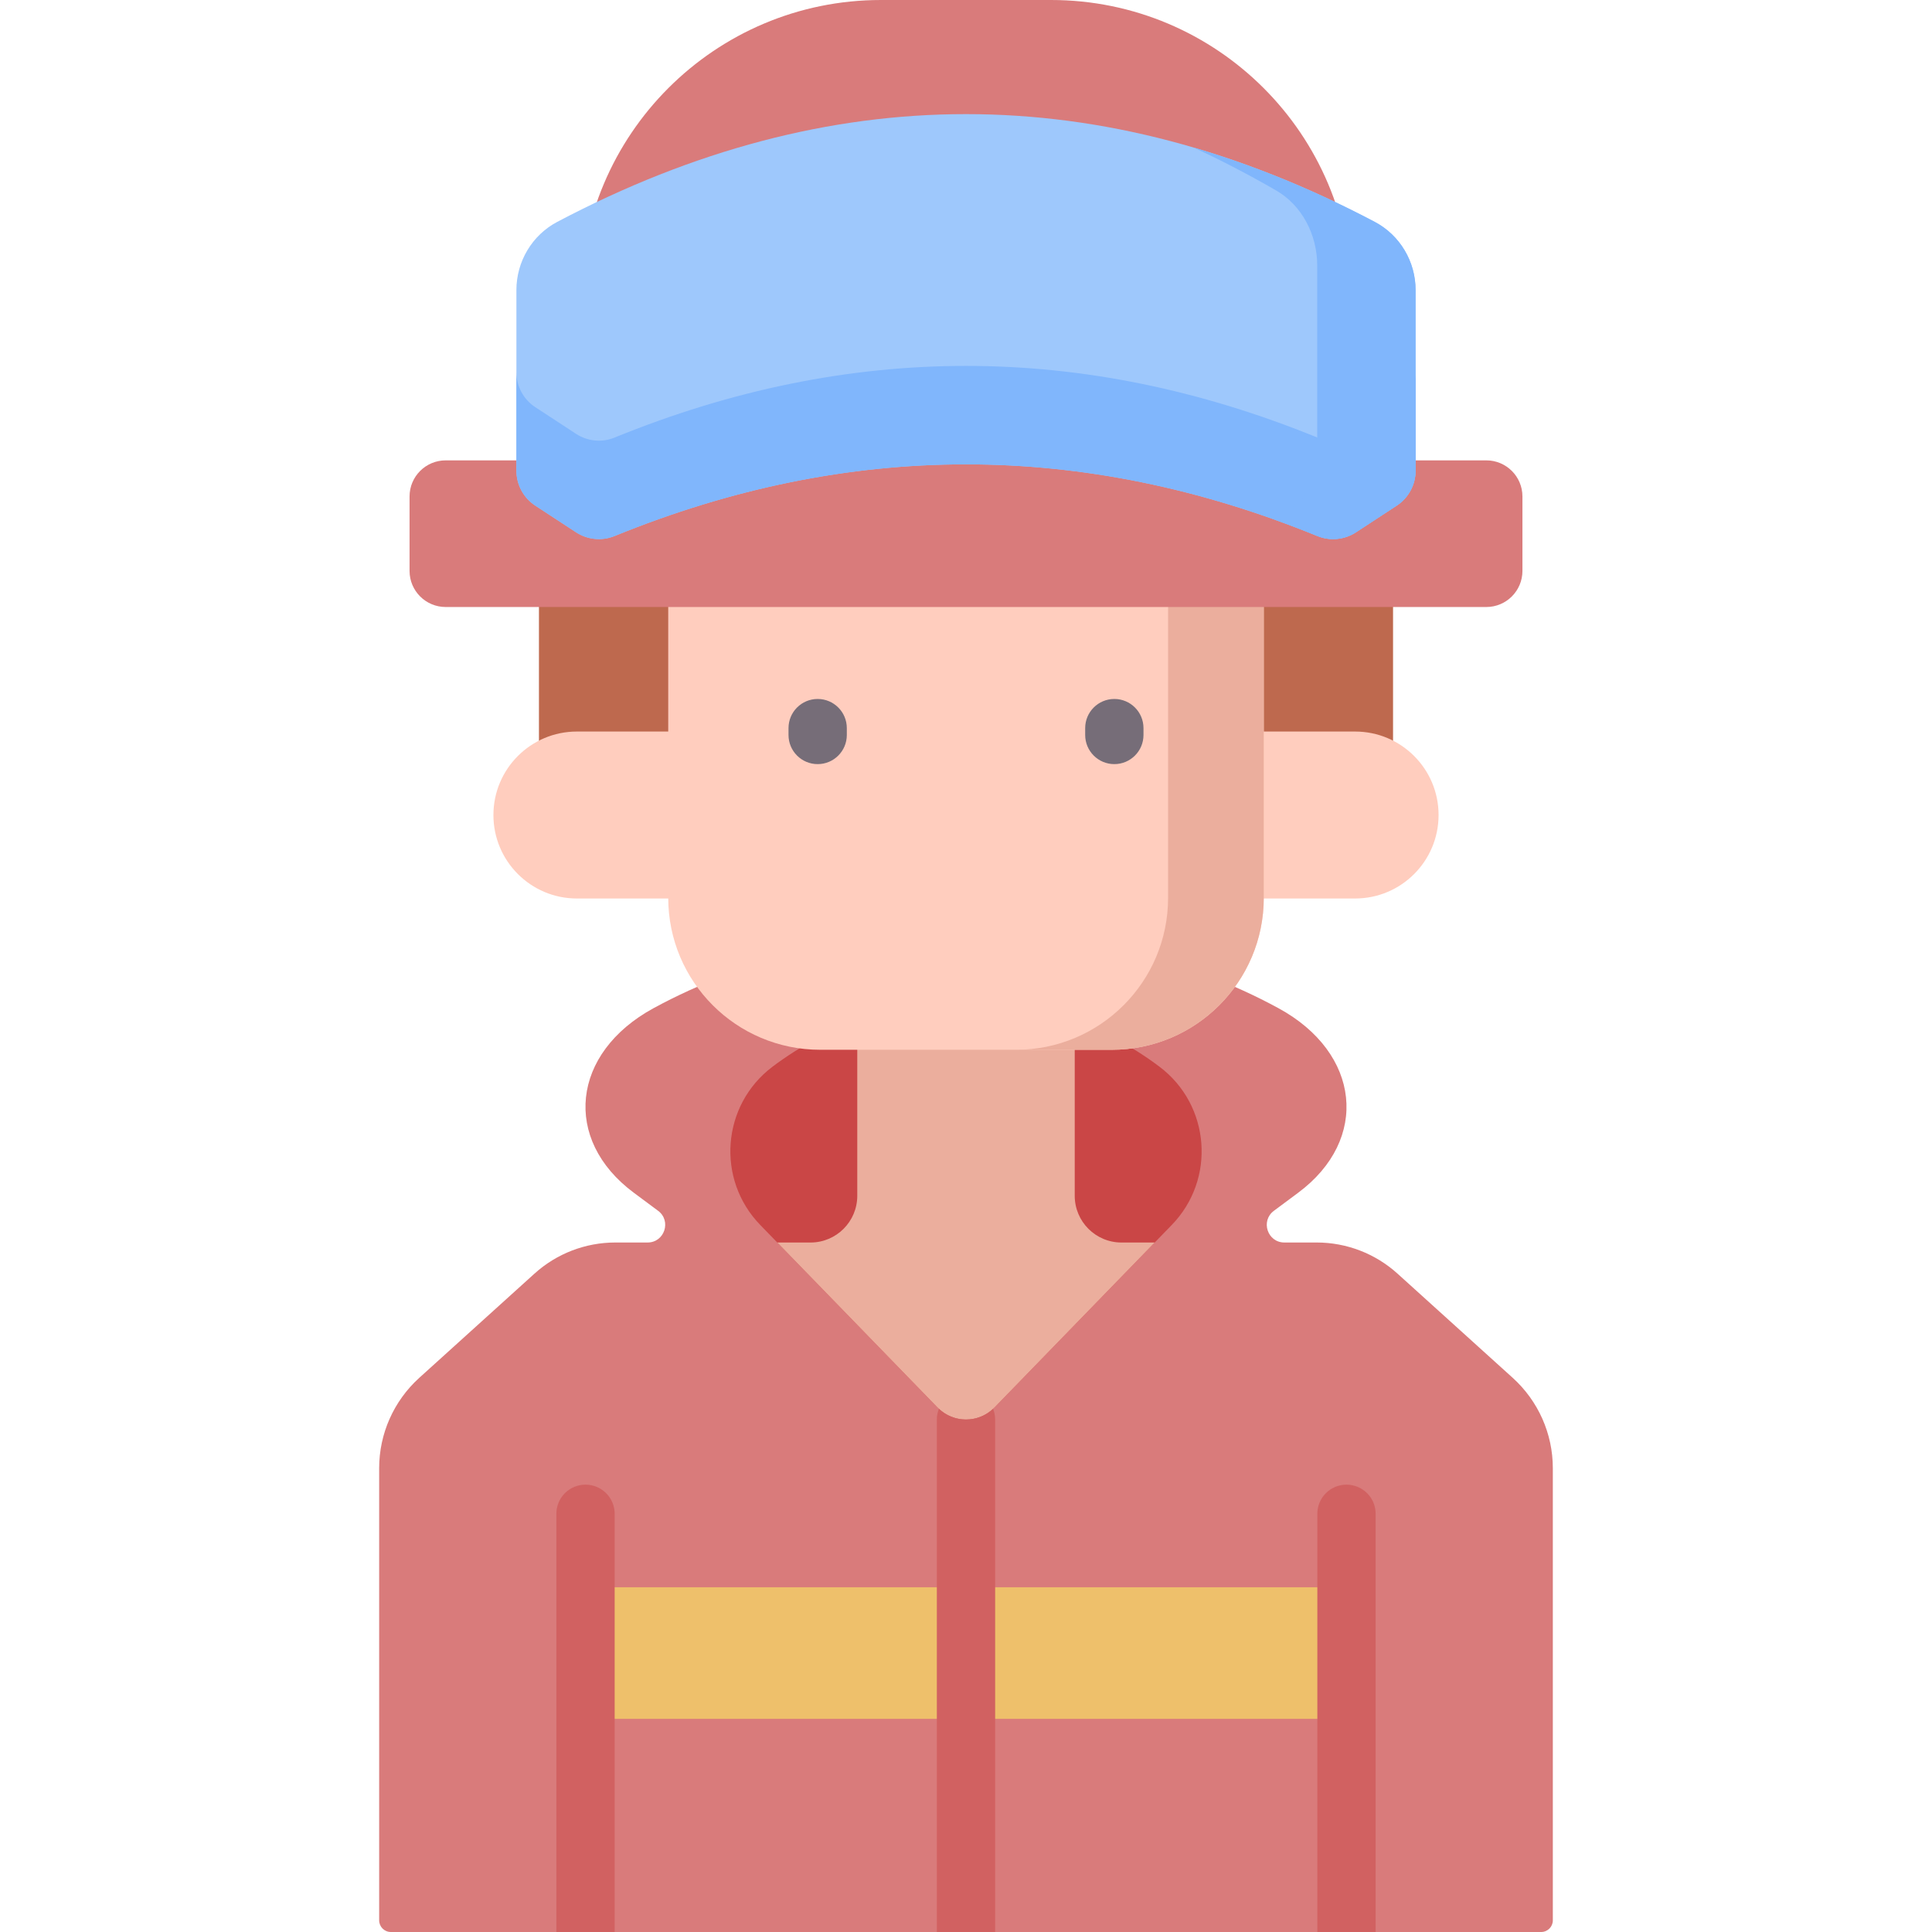 <svg id="Capa_1" enable-background="new 0 0 512 512" height="512" viewBox="0 0 512 512" width="512" xmlns="http://www.w3.org/2000/svg"><g><path d="m411.516 389.068v119.841c0 1.71-1.391 3.091-3.091 3.091h-304.851c-1.7 0-3.091-1.38-3.091-3.091v-119.841c0-9.117 3.863-17.801 10.621-23.921l30.524-27.609c5.872-5.315 13.506-8.262 21.428-8.262h8.561c4.492 0 6.387-5.728 2.781-8.406l-6.428-4.78c-18.997-14.114-16.545-37.056 5.213-48.903 49.026-26.692 116.606-26.692 165.633 0 21.757 11.847 24.209 34.789 5.213 48.903l-6.428 4.78c-3.606 2.679-1.71 8.406 2.781 8.406h8.561c7.922 0 15.556 2.947 21.428 8.262l30.524 27.609c6.758 6.12 10.621 14.804 10.621 23.921z" fill="#d97b7b"/><path d="m155.162 420.64h201.676v34.876h-201.676z" fill="#eec06b"/><path d="m364.56 401.173v110.827h-15.453v-110.827c0-4.265 3.461-7.726 7.726-7.726 4.276 0 7.727 3.461 7.727 7.726z" fill="#d16161"/><path d="m162.892 401.173v110.827h-15.452v-110.827c0-4.265 3.451-7.726 7.726-7.726 4.265 0 7.726 3.461 7.726 7.726z" fill="#d16161"/><path d="m204.715 282.694c-13.475 10.163-14.992 29.838-3.232 41.945l46.985 48.375c4.124 4.246 10.942 4.246 15.066 0l46.985-48.375c11.759-12.107 10.243-31.782-3.232-41.945-30.359-22.894-72.215-22.894-102.572 0z" fill="#ca4646"/><path d="m297.203 329.28c-6.841 0-12.389-5.546-12.389-12.387v-46.339c-18.666-6.706-39.111-6.653-57.628 0v46.339c0 6.842-5.547 12.387-12.389 12.387h-8.807l42.477 43.734c4.124 4.246 10.942 4.246 15.066 0l42.477-43.734z" fill="#ebae9d"/><path d="m142.828 139.373h226.344v76.616h-226.344z" fill="#be694e"/><path d="m358.207 97.721h-204.414v-18.049c0-44.002 35.671-79.672 79.672-79.672h45.069c44.002 0 79.672 35.67 79.672 79.672v18.049z" fill="#d97b7b"/><path d="m359.115 238.112h-206.23c-12.218 0-22.123-9.905-22.123-22.123s9.905-22.123 22.123-22.123h206.229c12.218 0 22.123 9.905 22.123 22.123s-9.904 22.123-22.122 22.123z" fill="#ffcdbe"/><path d="m177.088 128.535v109.387c0 22.247 18.034 40.281 40.281 40.281h77.262c22.247 0 40.281-18.034 40.281-40.281v-109.387z" fill="#ffcdbe"/><path d="m309.557 128.535v109.387c0 22.246-18.034 40.281-40.281 40.281h25.355c22.247 0 40.281-18.035 40.281-40.281v-109.387z" fill="#ebae9d"/><g fill="#766d78"><path d="m216.69 202.499c-4.267 0-7.726-3.459-7.726-7.726v-1.813c0-4.268 3.459-7.726 7.726-7.726s7.726 3.459 7.726 7.726v1.813c0 4.267-3.459 7.726-7.726 7.726z"/><path d="m295.31 202.499c-4.267 0-7.726-3.459-7.726-7.726v-1.813c0-4.268 3.459-7.726 7.726-7.726s7.726 3.459 7.726 7.726v1.813c.001 4.267-3.459 7.726-7.726 7.726z"/></g><path d="m108.537 131.572v19.723c0 5.284 4.284 9.568 9.568 9.568h275.789c5.284 0 9.568-4.284 9.568-9.568v-19.723c0-5.284-4.284-9.568-9.568-9.568h-275.789c-5.284 0-9.568 4.283-9.568 9.568z" fill="#d97b7b"/><path d="m136.852 76.878v47.856c0 3.735 1.883 7.218 5.009 9.263l10.796 7.065c3.034 1.985 6.852 2.362 10.209.993 62.089-25.327 124.178-25.327 186.268 0 3.357 1.369 7.176.992 10.209-.993l10.796-7.065c3.125-2.045 5.008-5.528 5.008-9.263v-47.856c0-7.567-4.146-14.56-10.84-18.089-72.205-38.062-144.411-38.062-216.616 0-6.693 3.529-10.839 10.522-10.839 18.089z" fill="#9ec8fc"/><path d="m370.139 107.908-10.796 7.064c-3.034 1.985-6.852 2.363-10.209.993-62.089-25.327-124.178-25.327-186.268 0-3.357 1.37-7.175.992-10.209-.993l-10.796-7.064c-3.125-2.045-5.009-5.528-5.009-9.263v26.089c0 3.735 1.883 7.218 5.009 9.263l10.796 7.065c3.034 1.985 6.852 2.362 10.209.993 62.089-25.327 124.178-25.327 186.268 0 3.357 1.369 7.176.993 10.209-.993l10.796-7.065c3.125-2.045 5.008-5.528 5.008-9.263v-26.089c.001 3.735-1.883 7.218-5.008 9.263z" fill="#80b6fc"/><path d="m364.308 58.789c-15.995-8.432-31.991-14.986-47.986-19.683 7.306 3.375 14.611 7.17 21.917 11.4 6.694 3.876 10.84 11.558 10.84 19.871v52.57c0 4.103-1.883 7.929-5.009 10.176l-6.349 4.564c3.804 1.362 7.609 2.816 11.413 4.368 3.357 1.369 7.176.993 10.209-.993l10.796-7.065c3.125-2.045 5.008-5.528 5.008-9.263v-47.856c.001-7.567-4.145-14.56-10.839-18.089z" fill="#80b6fc"/><path d="m263.726 376.202v135.798h-15.453v-135.798c0-1.01.196-1.968.546-2.854 4.038 3.781 10.322 3.781 14.361 0 .351.886.546 1.844.546 2.854z" fill="#d16161"/></g></svg>